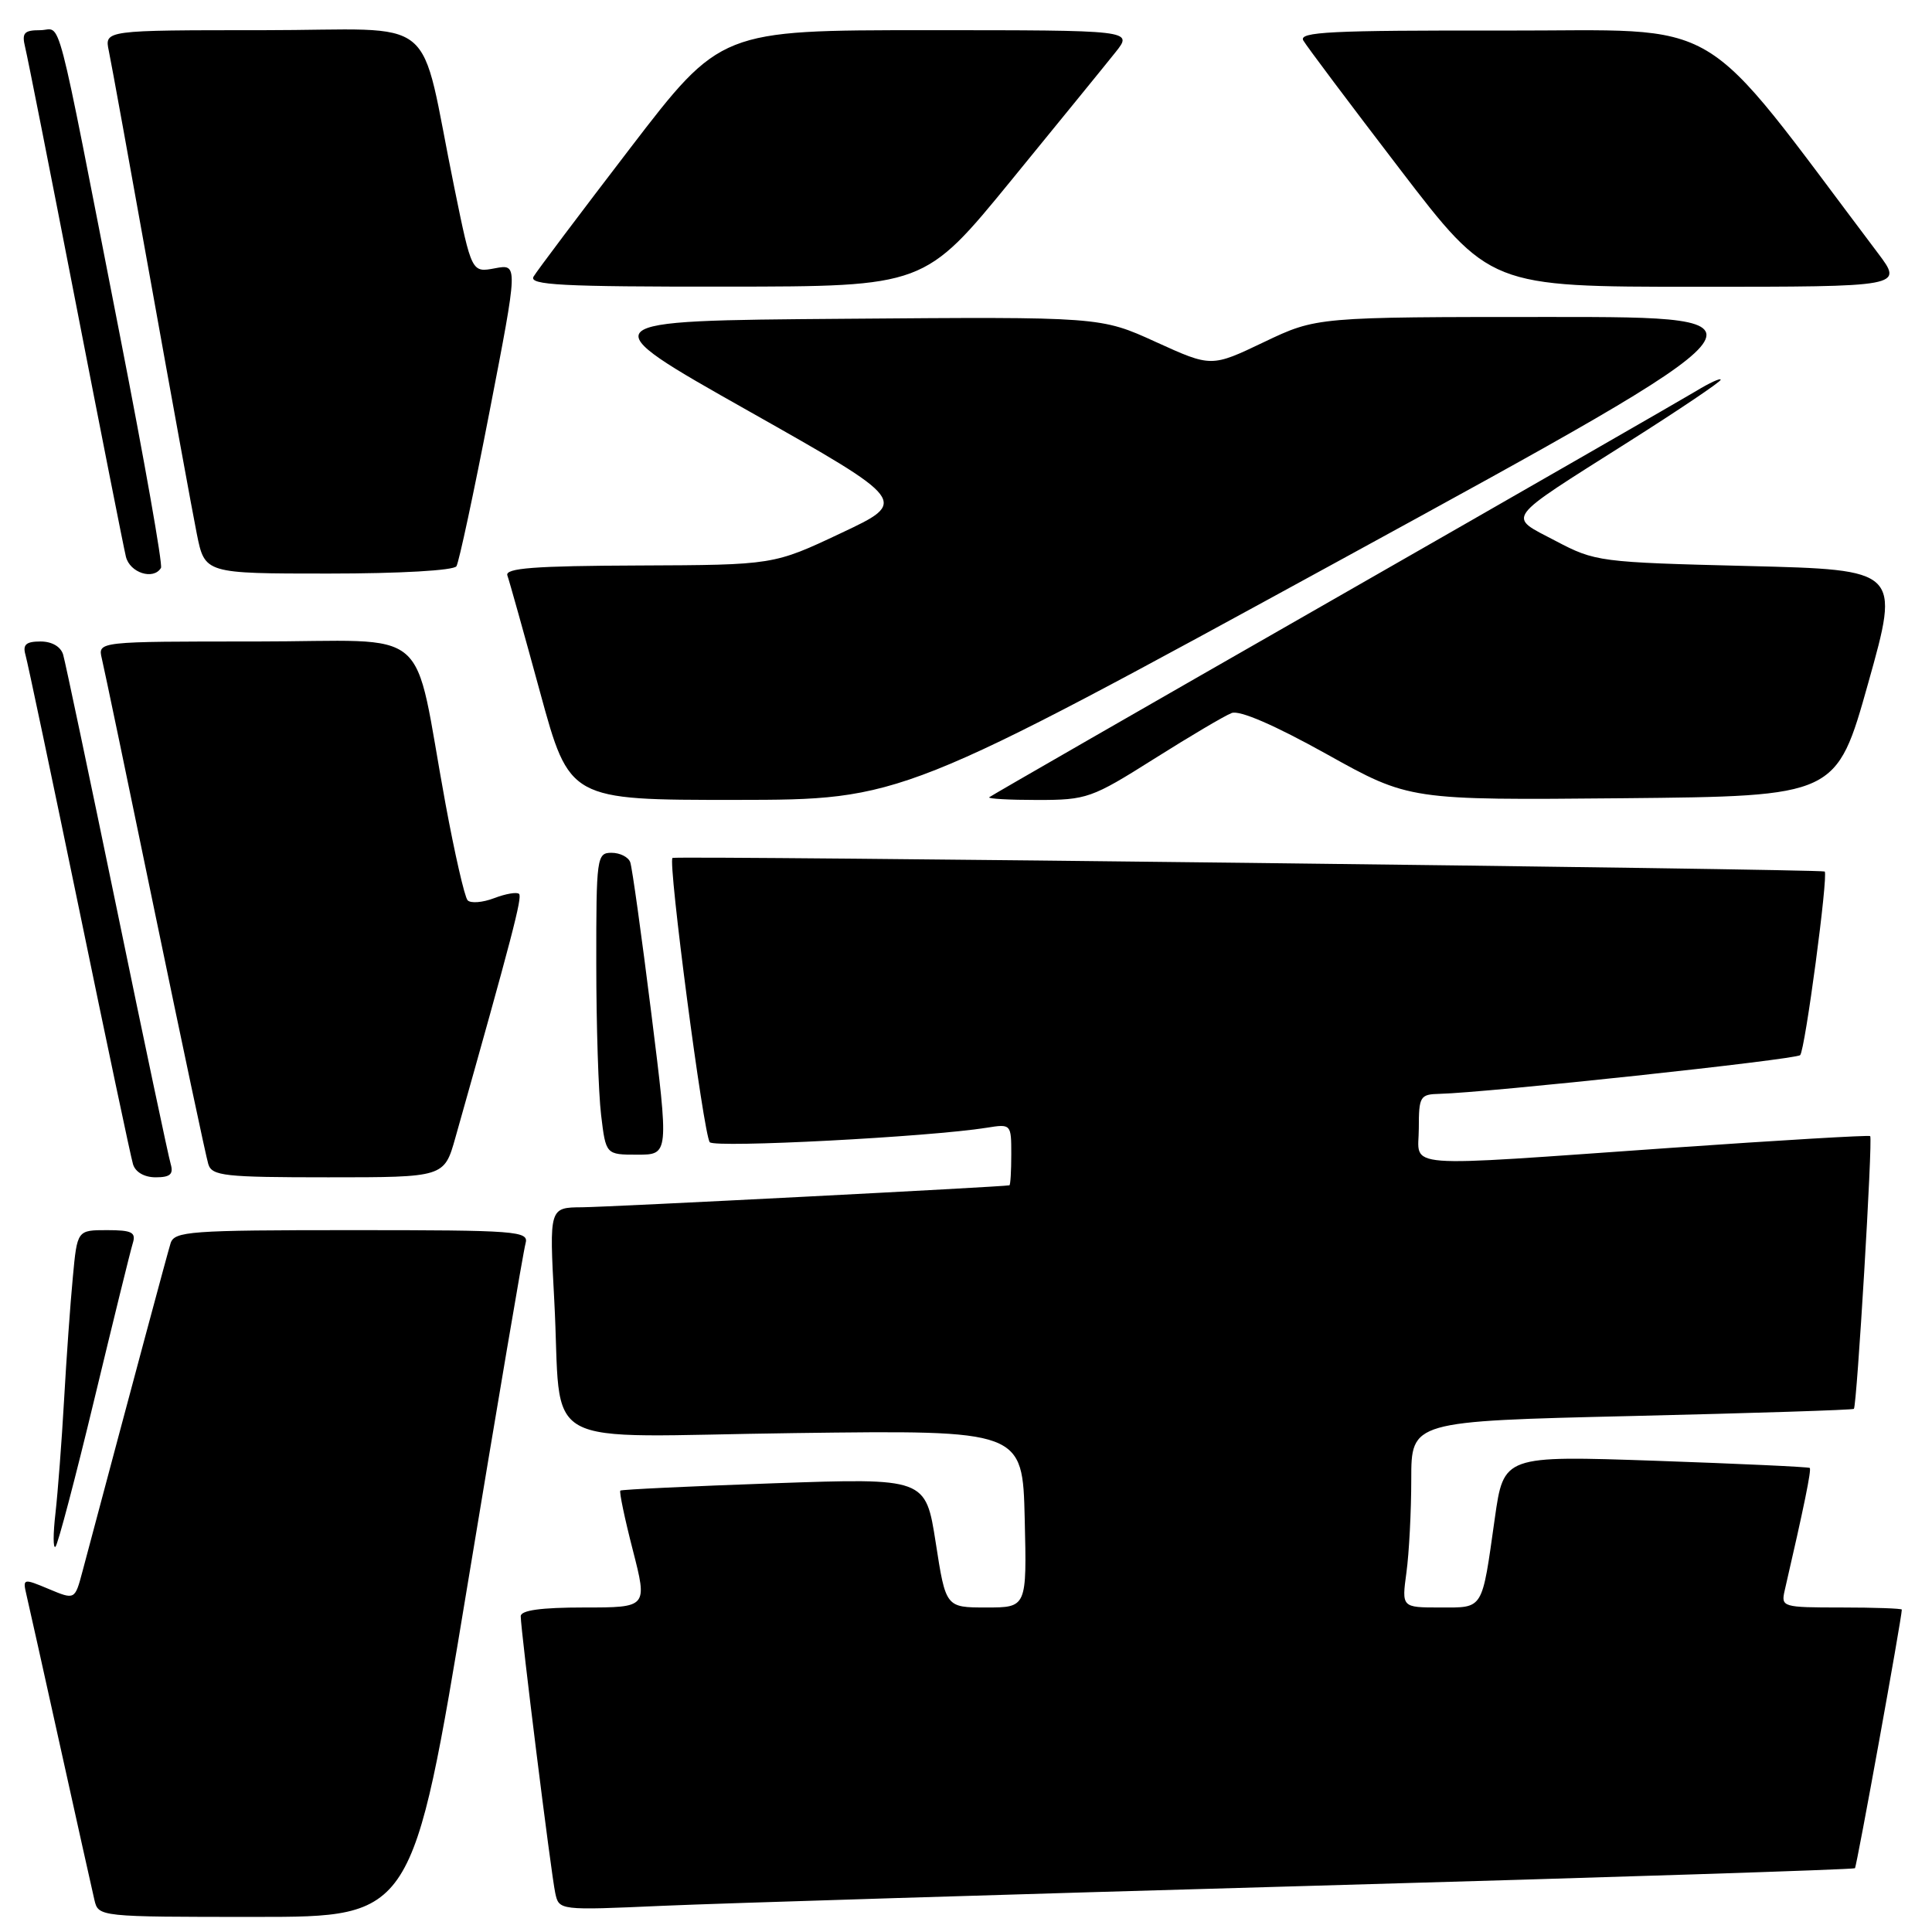 <?xml version="1.0" encoding="UTF-8" standalone="no"?>
<!DOCTYPE svg PUBLIC "-//W3C//DTD SVG 1.1//EN" "http://www.w3.org/Graphics/SVG/1.1/DTD/svg11.dtd" >
<svg xmlns="http://www.w3.org/2000/svg" xmlns:xlink="http://www.w3.org/1999/xlink" version="1.1" viewBox="0 0 256 256">
 <g >
 <path fill="currentColor"
d=" M 61.91 210.25 C 65.89 186.19 69.36 165.71 69.64 164.75 C 70.10 163.12 68.54 163.00 46.63 163.00 C 25.12 163.00 23.09 163.15 22.60 164.75 C 22.16 166.18 18.05 181.48 10.92 208.25 C 9.92 212.00 9.92 212.00 6.46 210.55 C 3.07 209.13 3.00 209.15 3.50 211.30 C 3.79 212.51 5.81 221.60 8.00 231.50 C 10.19 241.40 12.22 250.51 12.51 251.75 C 13.04 253.99 13.09 254.00 33.86 254.00 C 54.68 254.00 54.68 254.00 61.91 210.25 Z  M 173.49 249.89 C 213.08 248.77 245.62 247.72 245.79 247.55 C 246.03 247.30 252.00 214.38 252.00 213.28 C 252.00 213.13 248.39 213.00 243.98 213.00 C 236.18 213.00 235.98 212.94 236.48 210.75 C 239.04 199.66 240.05 194.73 239.80 194.51 C 239.63 194.37 230.44 193.95 219.37 193.56 C 199.25 192.87 199.25 192.87 198.07 201.18 C 196.33 213.49 196.63 213.00 190.80 213.00 C 185.73 213.00 185.73 213.00 186.36 208.36 C 186.71 205.81 187.00 200.26 187.00 196.02 C 187.00 188.32 187.00 188.32 216.19 187.63 C 232.25 187.25 245.51 186.83 245.65 186.68 C 246.05 186.28 248.17 150.83 247.81 150.54 C 247.64 150.39 235.80 151.09 221.50 152.09 C 184.76 154.66 188.00 154.91 188.00 149.50 C 188.00 145.27 188.17 145.00 190.75 144.94 C 197.02 144.79 237.94 140.40 238.53 139.81 C 239.18 139.16 242.28 115.92 241.78 115.48 C 241.39 115.15 89.59 113.36 89.11 113.68 C 88.47 114.11 93.23 150.43 94.05 151.35 C 94.74 152.13 123.13 150.65 130.75 149.43 C 133.97 148.91 134.00 148.95 134.00 152.95 C 134.00 155.18 133.89 157.03 133.75 157.06 C 132.91 157.26 80.71 159.94 77.14 159.97 C 72.78 160.00 72.78 160.00 73.44 172.25 C 74.54 192.61 70.43 190.34 105.36 189.89 C 135.50 189.50 135.50 189.50 135.78 201.25 C 136.06 213.00 136.06 213.00 130.69 213.00 C 125.32 213.00 125.32 213.00 123.99 204.42 C 122.65 195.84 122.65 195.84 102.58 196.54 C 91.53 196.93 82.36 197.37 82.20 197.51 C 82.03 197.65 82.77 201.20 83.85 205.39 C 85.80 213.00 85.80 213.00 77.40 213.00 C 71.68 213.00 69.00 213.37 69.00 214.16 C 69.00 216.03 73.02 248.27 73.57 250.82 C 74.07 253.14 74.07 253.14 87.79 252.53 C 95.33 252.20 133.90 251.01 173.49 249.89 Z  M 12.49 185.45 C 15.00 175.03 17.29 165.71 17.59 164.75 C 18.05 163.29 17.49 163.00 14.18 163.00 C 10.23 163.00 10.23 163.00 9.65 169.25 C 9.32 172.69 8.80 180.00 8.49 185.50 C 8.18 191.00 7.66 197.75 7.35 200.50 C 7.03 203.25 7.03 205.25 7.35 204.95 C 7.67 204.65 9.98 195.88 12.49 185.45 Z  M 22.62 154.25 C 22.33 153.29 19.12 138.10 15.49 120.50 C 11.85 102.90 8.65 87.71 8.37 86.75 C 8.06 85.69 6.89 85.00 5.37 85.00 C 3.46 85.00 2.99 85.41 3.37 86.75 C 3.65 87.71 6.85 102.90 10.49 120.50 C 14.12 138.10 17.33 153.29 17.62 154.25 C 17.93 155.31 19.12 156.00 20.63 156.00 C 22.55 156.00 23.01 155.59 22.62 154.25 Z  M 60.34 150.75 C 67.89 124.01 69.22 118.89 68.78 118.45 C 68.51 118.17 67.02 118.42 65.48 119.01 C 63.94 119.60 62.35 119.72 61.96 119.29 C 61.56 118.85 60.25 113.10 59.03 106.50 C 54.57 82.25 57.78 85.00 33.90 85.00 C 12.96 85.00 12.96 85.00 13.49 87.25 C 13.79 88.49 16.96 103.67 20.54 121.00 C 24.13 138.32 27.30 153.29 27.60 154.25 C 28.08 155.82 29.74 156.00 43.50 156.00 C 58.86 156.00 58.86 156.00 60.34 150.75 Z  M 86.30 134.25 C 85.01 123.94 83.76 114.94 83.51 114.25 C 83.26 113.56 82.15 113.00 81.03 113.00 C 79.08 113.00 79.00 113.59 79.01 127.75 C 79.01 135.86 79.30 144.86 79.65 147.75 C 80.28 153.00 80.28 153.00 84.46 153.00 C 88.64 153.00 88.64 153.00 86.30 134.25 Z  M 178.00 73.99 C 236.50 42.00 236.50 42.00 205.48 42.00 C 174.46 42.00 174.46 42.00 167.48 45.33 C 160.51 48.66 160.51 48.66 153.17 45.32 C 145.83 41.97 145.83 41.97 111.91 42.24 C 77.99 42.50 77.99 42.50 99.19 54.46 C 120.38 66.43 120.38 66.43 111.44 70.64 C 102.50 74.86 102.50 74.86 84.64 74.93 C 70.81 74.98 66.89 75.28 67.23 76.25 C 67.48 76.94 69.43 83.91 71.57 91.75 C 75.46 106.00 75.46 106.00 97.48 105.99 C 119.50 105.97 119.50 105.97 178.00 73.99 Z  M 152.91 100.56 C 157.65 97.57 162.28 94.83 163.20 94.48 C 164.25 94.07 168.90 96.09 175.80 99.93 C 186.74 106.03 186.74 106.03 215.04 105.77 C 243.34 105.50 243.34 105.50 247.55 90.50 C 251.76 75.50 251.76 75.50 231.63 75.00 C 211.91 74.51 211.39 74.44 206.12 71.67 C 199.70 68.29 199.07 69.14 215.75 58.57 C 222.49 54.30 228.00 50.59 228.00 50.32 C 228.00 50.05 226.54 50.72 224.75 51.81 C 222.96 52.89 201.25 65.37 176.50 79.53 C 151.75 93.69 131.31 105.44 131.08 105.64 C 130.85 105.84 133.73 106.00 137.48 106.00 C 144.00 106.00 144.65 105.77 152.91 100.56 Z  M 21.33 75.25 C 21.58 74.84 19.13 61.00 15.90 44.50 C 7.12 -0.36 8.26 4.00 5.32 4.00 C 3.19 4.00 2.87 4.36 3.33 6.25 C 3.64 7.49 6.64 22.67 10.01 40.00 C 13.38 57.33 16.38 72.51 16.68 73.75 C 17.19 75.90 20.34 76.91 21.33 75.25 Z  M 60.48 75.03 C 60.81 74.50 62.79 65.27 64.87 54.52 C 68.66 34.97 68.66 34.97 65.58 35.55 C 62.50 36.13 62.50 36.13 60.20 24.86 C 55.36 1.23 58.73 4.00 34.84 4.00 C 13.84 4.00 13.84 4.00 14.42 6.75 C 14.74 8.26 17.25 22.10 20.01 37.50 C 22.77 52.90 25.50 67.86 26.08 70.75 C 27.14 76.00 27.14 76.00 43.51 76.00 C 53.01 76.00 60.13 75.59 60.48 75.03 Z  M 134.00 23.89 C 140.32 16.15 146.55 8.51 147.82 6.91 C 150.14 4.00 150.14 4.00 122.82 4.00 C 95.49 4.00 95.49 4.00 83.49 19.65 C 76.90 28.25 71.14 35.90 70.70 36.65 C 70.04 37.77 74.37 38.00 96.20 37.98 C 122.50 37.96 122.50 37.96 134.00 23.89 Z  M 248.85 33.56 C 224.52 1.31 229.20 4.10 199.20 4.05 C 176.31 4.01 172.03 4.22 172.70 5.37 C 173.14 6.13 178.88 13.78 185.46 22.37 C 197.42 38.00 197.42 38.00 224.80 38.00 C 252.19 38.00 252.19 38.00 248.85 33.56 Z "/>
</g>
</svg>